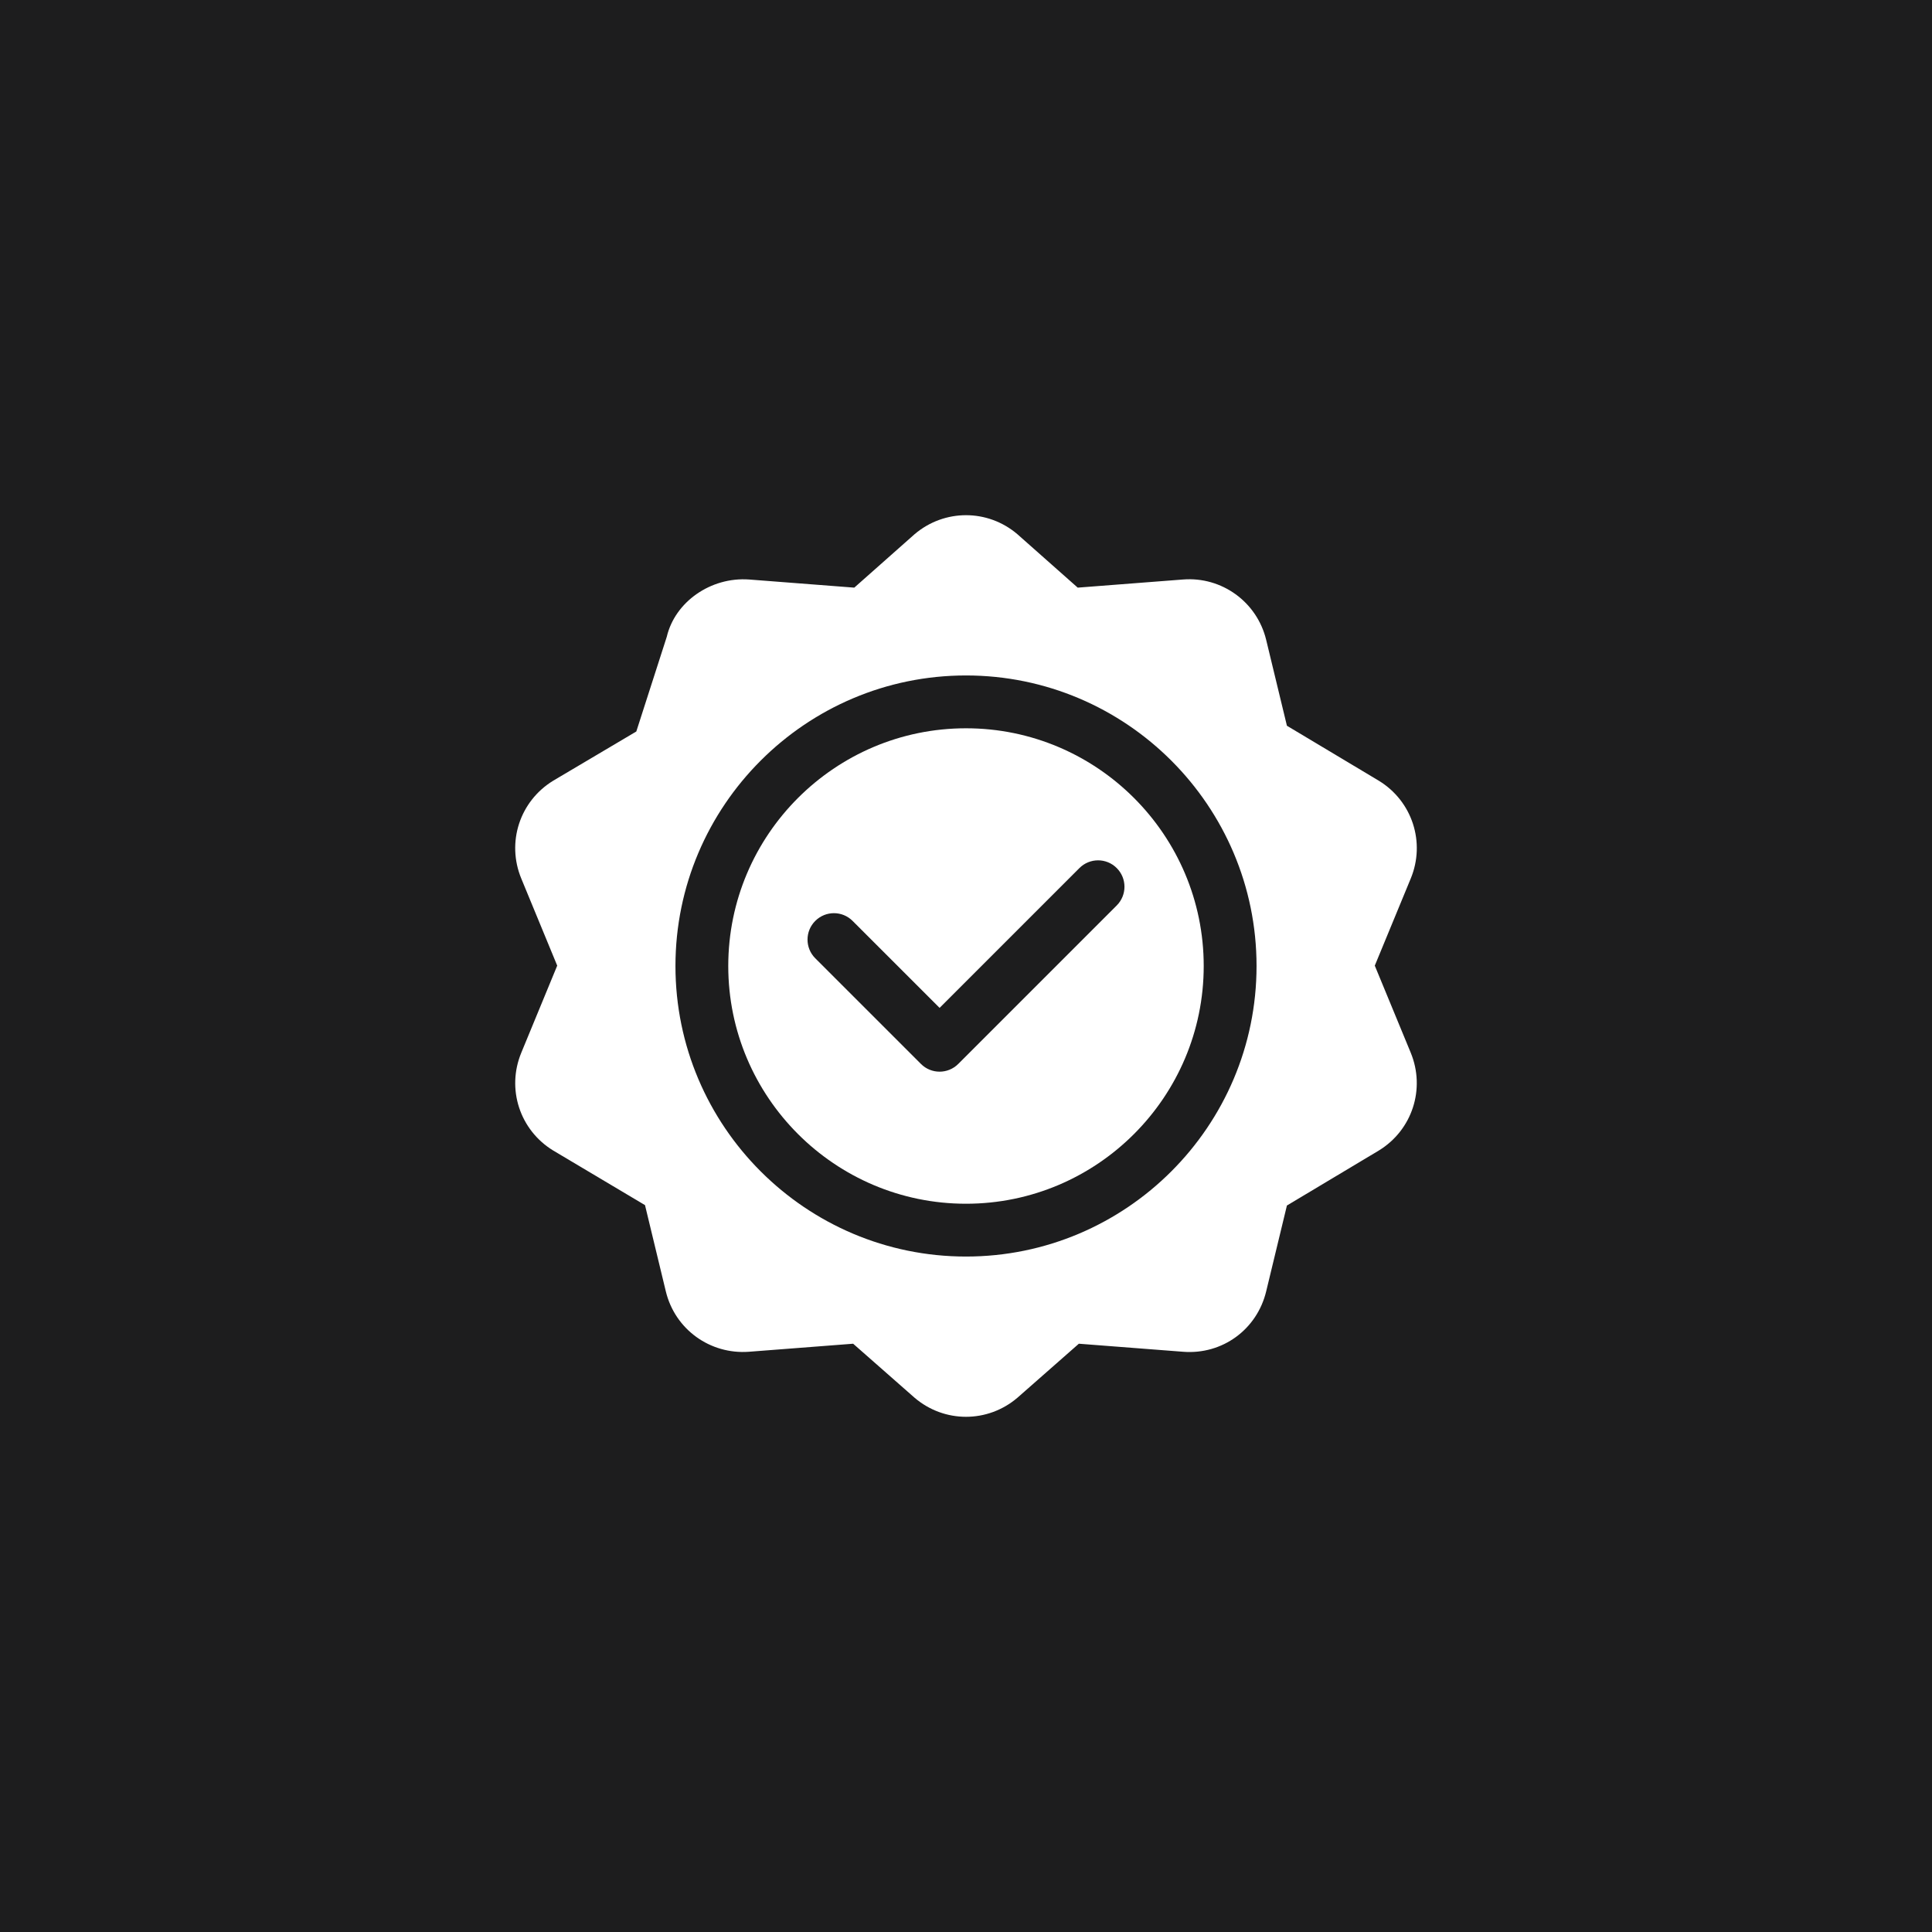 <svg width="75" height="75" viewBox="0 0 75 75" fill="none" xmlns="http://www.w3.org/2000/svg">
<path d="M0 0H75V75H0V0Z" fill="#1D1D1E"/>
<path d="M53.531 30.311L49.958 28.173L49.153 24.841C48.795 23.363 47.426 22.378 45.925 22.496L41.837 22.812L39.495 20.738C38.341 19.754 36.663 19.754 35.505 20.737L33.163 22.812L29.075 22.496C27.591 22.392 26.204 23.364 25.884 24.72C25.818 24.925 24.624 28.637 24.702 28.396L21.47 30.31C20.175 31.105 19.656 32.701 20.236 34.105L21.631 37.486L20.237 40.865C19.656 42.27 20.176 43.866 21.47 44.66L25.039 46.783L25.847 50.13C26.203 51.607 27.566 52.587 29.075 52.475L33.119 52.163L35.505 54.261C36.083 54.754 36.791 55 37.5 55C38.208 55 38.917 54.754 39.495 54.261L41.881 52.163L45.925 52.475C47.454 52.596 48.797 51.608 49.153 50.13L49.958 46.798L53.531 44.66C54.824 43.866 55.343 42.27 54.764 40.865L53.369 37.486L54.765 34.104C55.344 32.702 54.825 31.105 53.531 30.311ZM37.5 48.779C31.281 48.779 26.221 43.719 26.221 37.5C26.221 31.281 31.281 26.221 37.5 26.221C43.719 26.221 48.779 31.281 48.779 37.5C48.779 43.719 43.719 48.779 37.5 48.779Z" fill="white"/>
<path d="M37.5 28.272C32.411 28.272 28.271 32.411 28.271 37.5C28.271 42.589 32.411 46.729 37.5 46.729C42.589 46.729 46.728 42.589 46.728 37.5C46.728 32.411 42.589 28.272 37.5 28.272ZM43.352 35.149L37.2 41.301C36.999 41.502 36.737 41.602 36.475 41.602C36.212 41.602 35.95 41.502 35.75 41.301L31.648 37.2C31.248 36.799 31.248 36.15 31.648 35.75C32.049 35.349 32.698 35.349 33.098 35.75L36.475 39.126L41.902 33.699C42.303 33.298 42.952 33.298 43.352 33.699C43.752 34.099 43.752 34.748 43.352 35.149Z" fill="white"/>
</svg>
